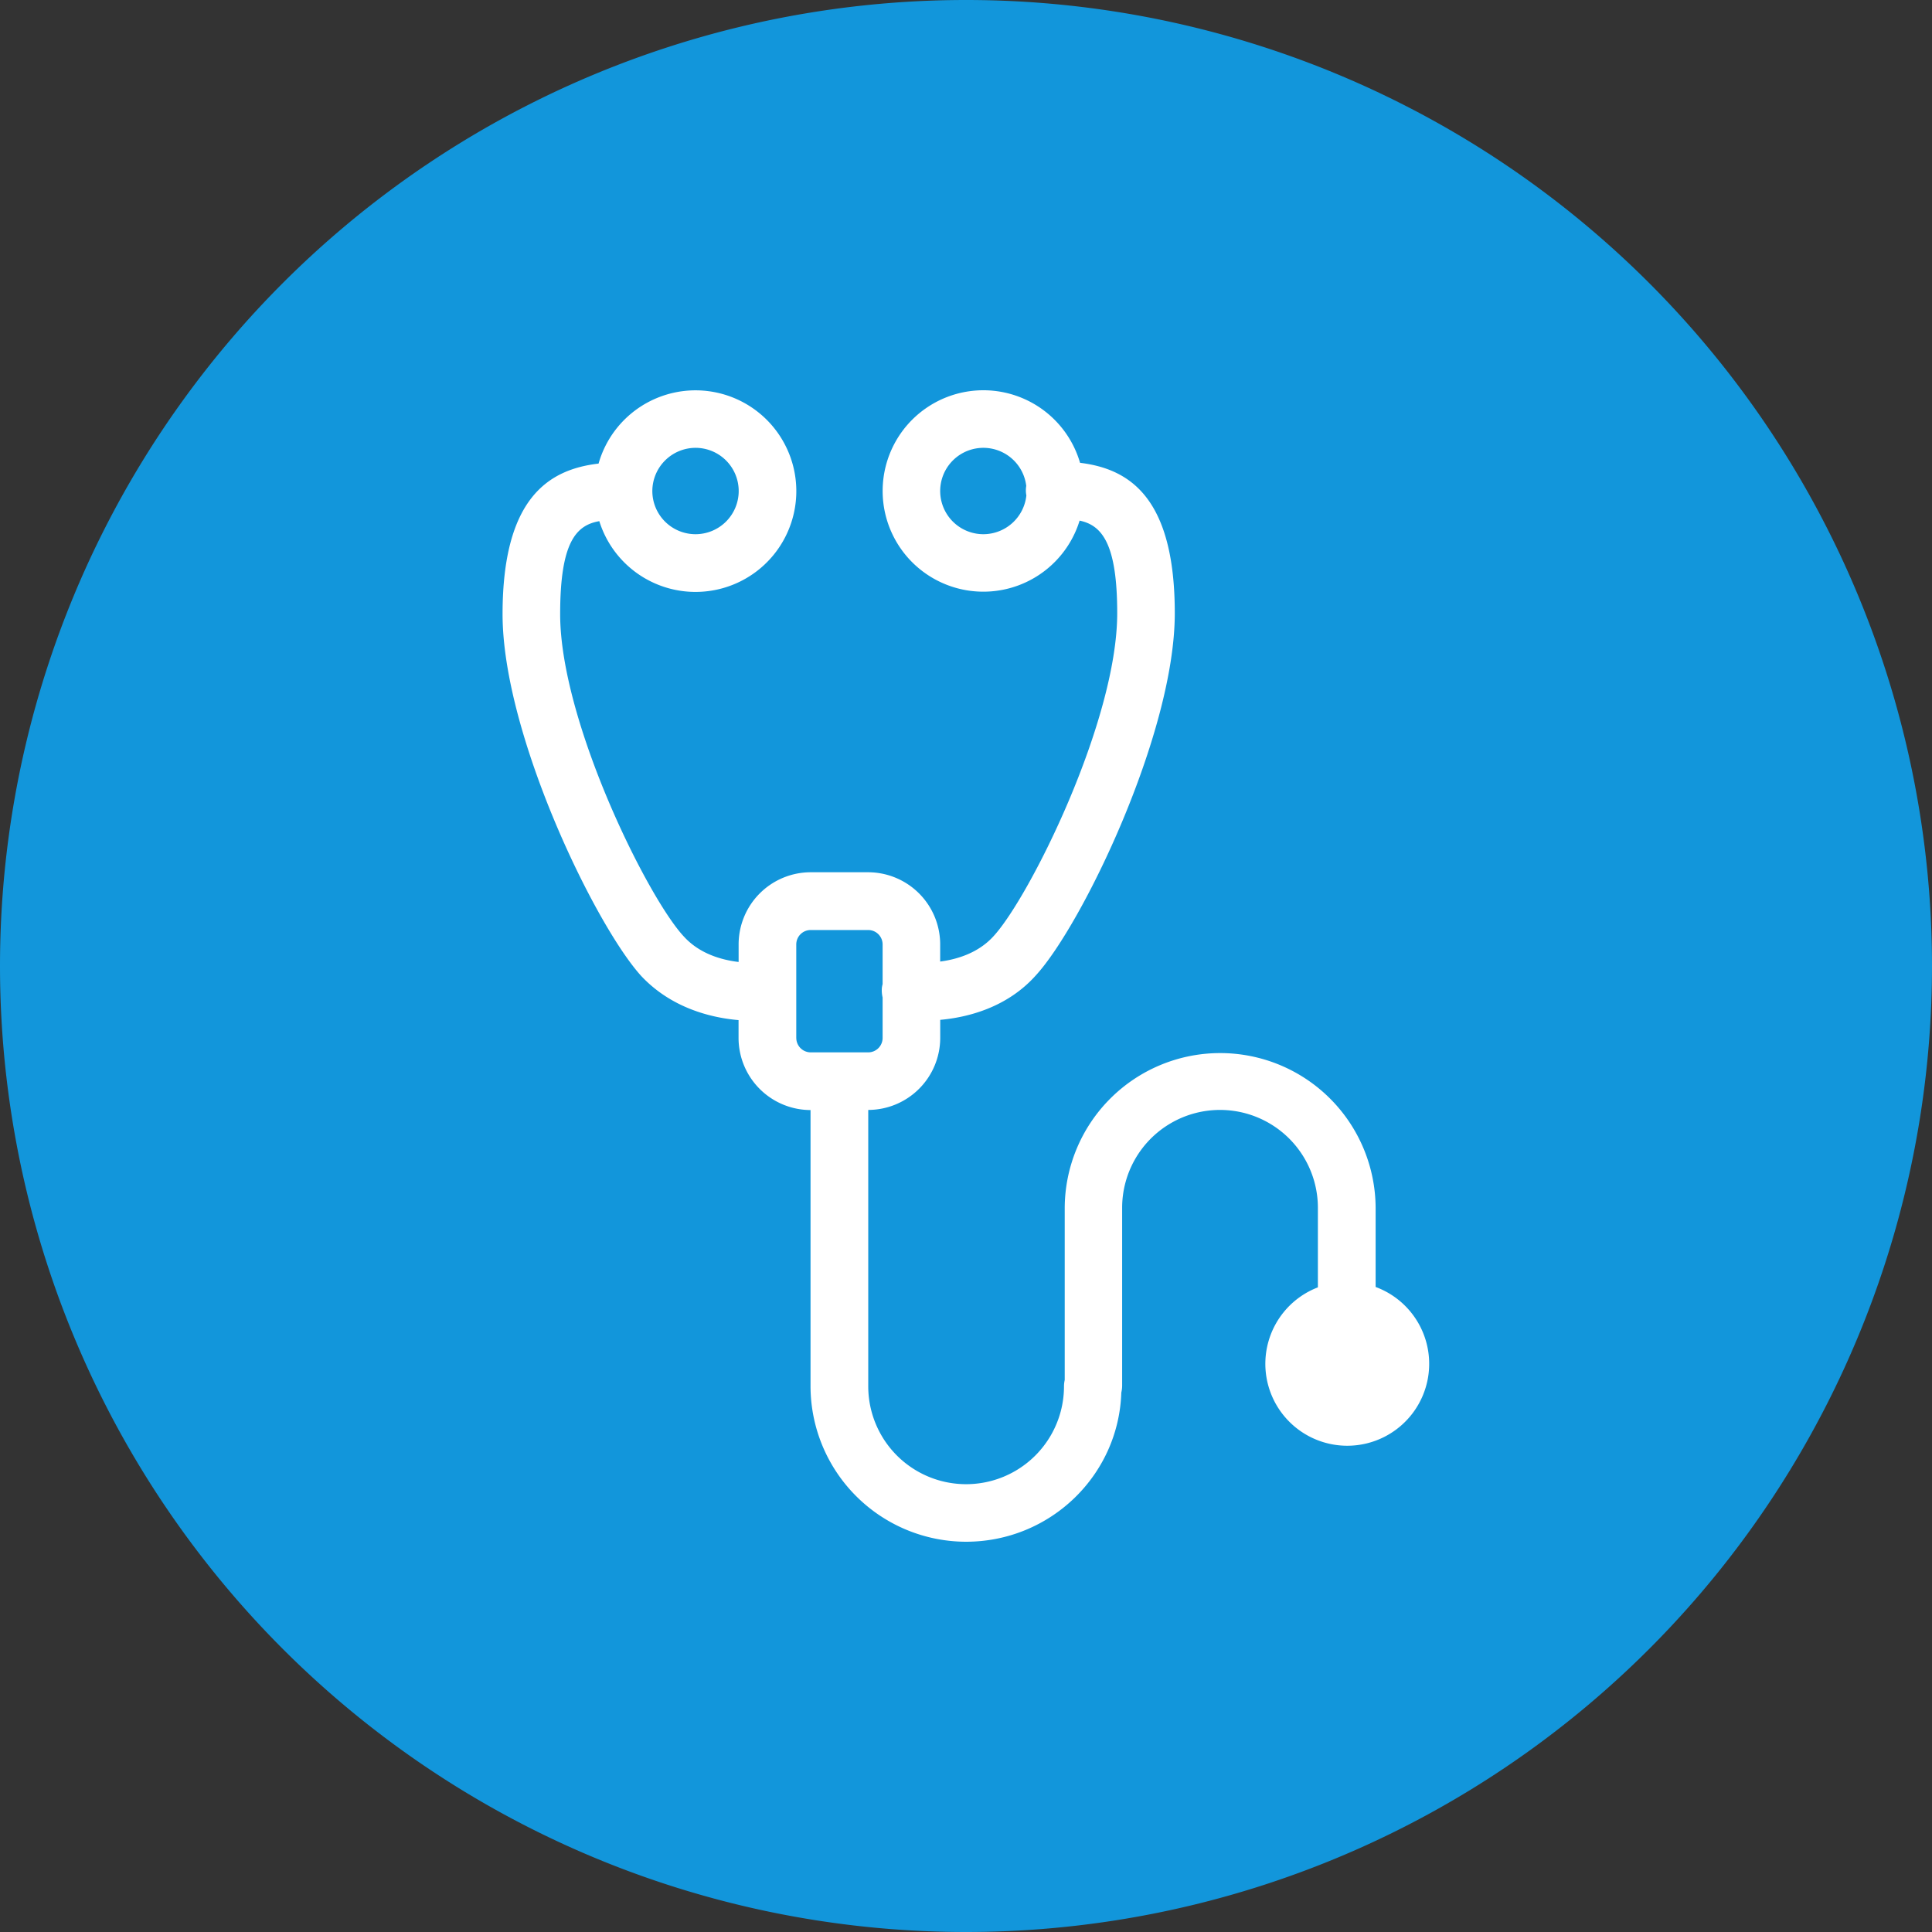 <svg t="1607071161122" class="icon" viewBox="0 0 1024 1024" version="1.1" xmlns="http://www.w3.org/2000/svg" p-id="12137" width="200" height="200"><rect x="0" y="0" width="1024" height="1024" fill="#333333" stroke="none"/><path d="M512 512m-512 0a512 512 0 1 0 1024 0 512 512 0 1 0-1024 0Z" fill="#1296db" p-id="12138" data-spm-anchor-id="a313x.7781069.0.i30" class="selected"></path><path d="M729.11 682.087V640.547a82.393 82.393 0 0 0-164.787 0v90.888a15.134 15.134 0 0 0-0.384 3.338 51.875 51.875 0 0 1-103.75 0V588.288a38.256 38.256 0 0 0 38.149-38.149v-9.599c14.611-1.322 35.472-6.495 50.734-23.634 24.412-26.663 73.589-128.163 73.589-191.865 0-60.791-23.538-76.501-50.211-79.743a53.379 53.379 0 1 0-0.235 30.641c11.732 2.453 19.933 11.998 19.933 49.06 0 57.218-46.543 150.666-65.612 171.271-8.084 8.895-19.389 12.222-28.22 13.374v-9.183a38.256 38.256 0 0 0-38.149-38.149h-30.492a38.256 38.256 0 0 0-38.192 38.245v9.311c-9.001-1.067-20.69-4.33-28.988-13.459-19.069-20.264-65.601-114.053-65.601-170.887 0-38.138 8.447-47.161 20.754-49.294a53.422 53.422 0 1 0-0.395-30.513c-26.727 3.093-50.883 18.579-50.883 79.818 0 63.703 49.209 165.171 73.589 191.865 15.998 16.958 36.933 22.023 51.491 23.282v9.524a38.256 38.256 0 0 0 38.149 38.149v146.411a82.537 82.537 0 0 0 82.388 82.388c44.655 0 80.938-35.195 82.335-79.071a16.243 16.243 0 0 0 0.437-3.701v-94.216a51.875 51.875 0 0 1 103.75 0v42.159a43.418 43.418 0 1 0 30.513-0.235zM521.225 283.137a22.887 22.887 0 1 1 22.706-25.596 14.153 14.153 0 0 0 0.064 5.077 22.962 22.962 0 0 1-22.77 20.52z m-152.586-45.775a22.887 22.887 0 1 1-22.887 22.887 22.951 22.951 0 0 1 22.887-22.887z m53.4 312.786v-49.593a7.647 7.647 0 0 1 7.626-7.626h30.513a7.647 7.647 0 0 1 7.626 7.626v21.042a15.528 15.528 0 0 0-0.384 1.856 16.296 16.296 0 0 0 0.384 5.226v21.469a7.647 7.647 0 0 1-7.626 7.626h-30.502a7.658 7.658 0 0 1-7.626-7.626z" fill="#FFFFFF" p-id="12139"></path></svg>